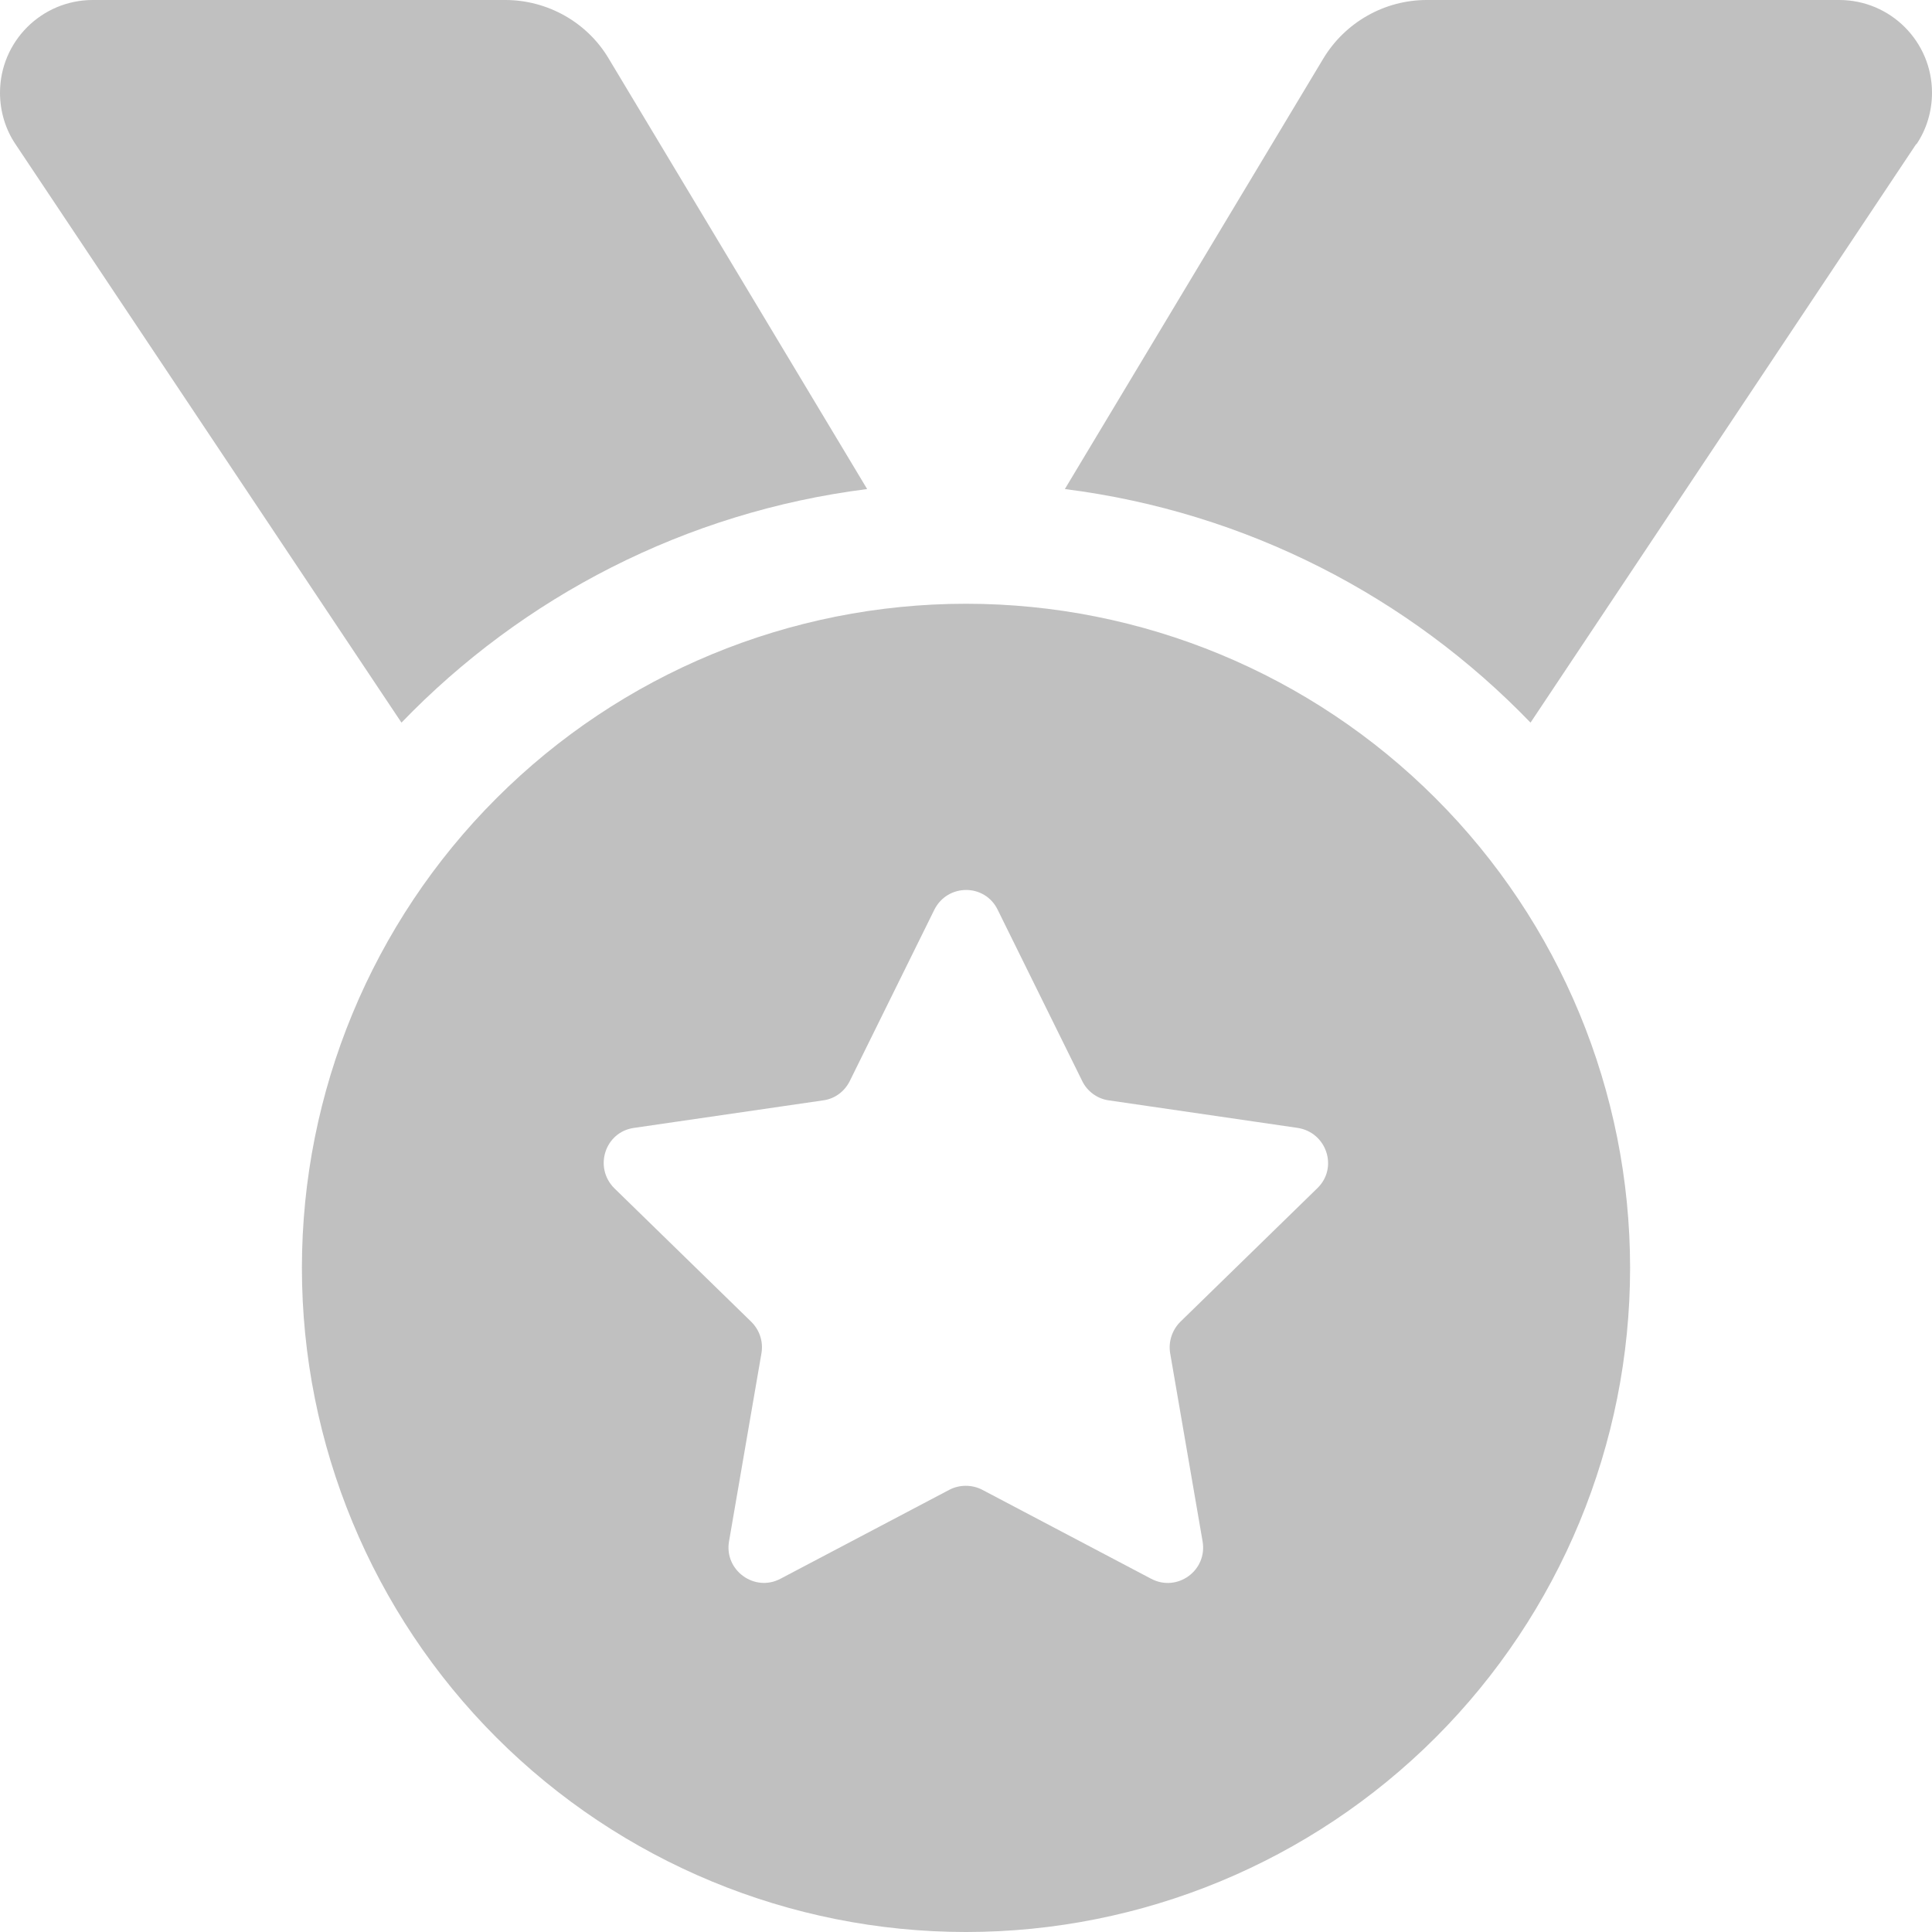 <svg width="30" height="30" viewBox="0 0 30 30" fill="none" xmlns="http://www.w3.org/2000/svg">
<path d="M0.24 2.238C0.082 2.004 0 1.723 0 1.441C0 0.645 0.645 0 1.441 0H7.846C8.502 0 9.117 0.346 9.451 0.908L13.465 7.594C10.641 7.951 8.115 9.27 6.234 11.221L0.24 2.238ZM29.754 2.238L23.766 11.221C21.885 9.27 19.359 7.951 16.535 7.594L20.549 0.908C20.889 0.346 21.498 0 22.154 0H28.559C29.355 0 30 0.645 30 1.441C30 1.723 29.918 2.004 29.76 2.238H29.754ZM4.688 19.688C4.688 16.953 5.774 14.329 7.708 12.396C9.642 10.461 12.265 9.375 15 9.375C17.735 9.375 20.358 10.461 22.292 12.396C24.226 14.329 25.312 16.953 25.312 19.688C25.312 22.422 24.226 25.046 22.292 26.98C20.358 28.913 17.735 30 15 30C12.265 30 9.642 28.913 7.708 26.98C5.774 25.046 4.688 22.422 4.688 19.688ZM15.492 14.127C15.293 13.717 14.713 13.717 14.508 14.127L13.195 16.787C13.113 16.951 12.961 17.062 12.785 17.086L9.844 17.514C9.393 17.578 9.217 18.129 9.539 18.451L11.666 20.525C11.795 20.654 11.854 20.83 11.824 21.012L11.32 23.936C11.244 24.381 11.713 24.727 12.117 24.516L14.742 23.133C14.9 23.051 15.094 23.051 15.252 23.133L17.877 24.516C18.281 24.727 18.75 24.387 18.674 23.936L18.17 21.012C18.141 20.836 18.199 20.654 18.328 20.525L20.455 18.451C20.783 18.135 20.602 17.584 20.15 17.514L17.215 17.086C17.039 17.062 16.881 16.945 16.805 16.787L15.492 14.127Z" fill="#C0C0C0"/>
</svg>
